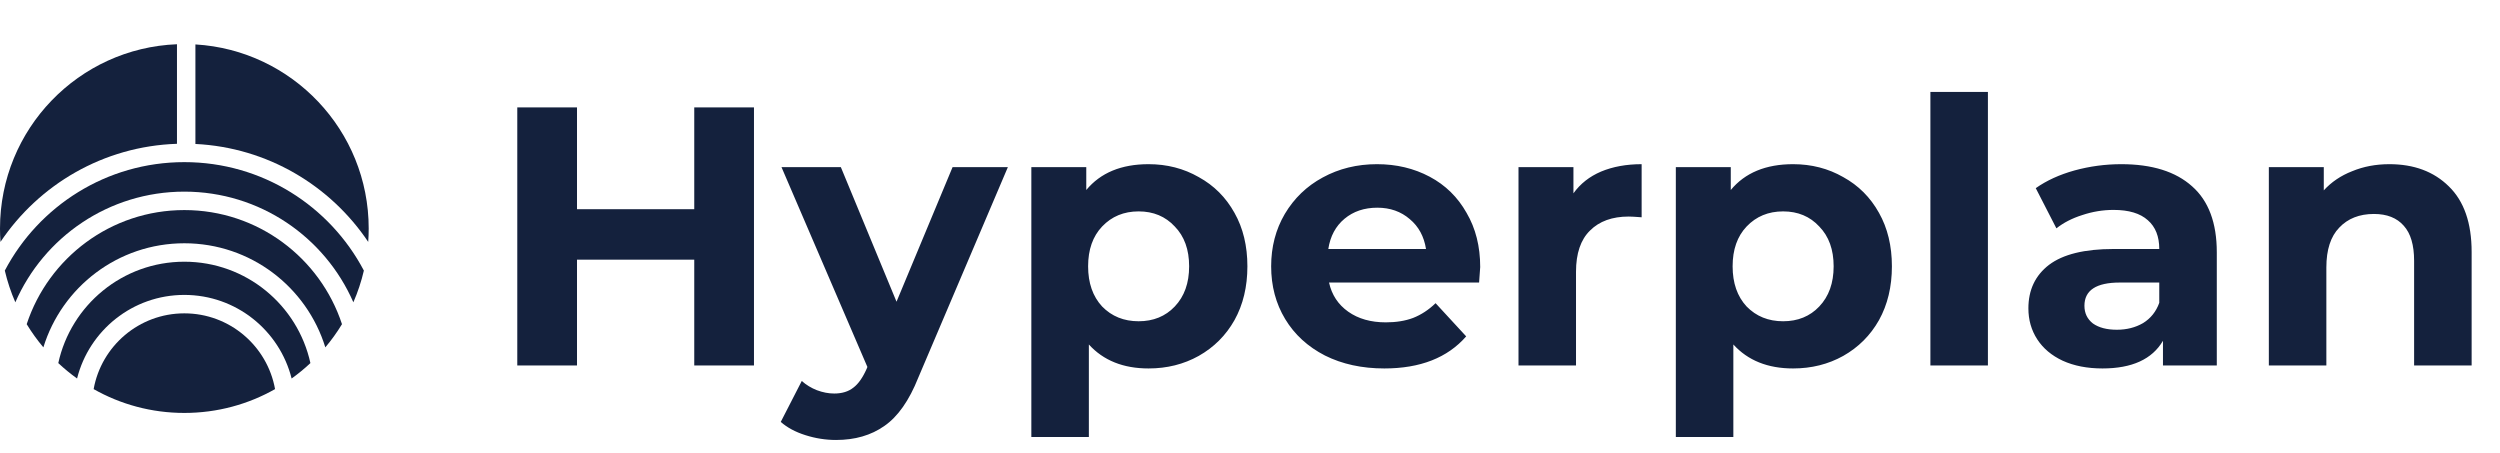 <svg width="171" height="31" viewBox="0 0 171 31" fill="none" xmlns="http://www.w3.org/2000/svg">
<path d="M12.105 3.026C5.375 3.291 0 8.833 0 15.631C0 15.938 0.011 16.244 0.033 16.546C2.661 12.625 7.072 10.001 12.105 9.836V3.026Z" fill="#14213D"/>
<path d="M13.366 9.847C18.294 10.089 22.602 12.691 25.186 16.546C25.208 16.244 25.219 15.938 25.219 15.631C25.219 8.918 19.978 3.43 13.366 3.039V9.847Z" fill="#14213D"/>
<path d="M24.889 18.508C22.567 14.097 17.939 11.09 12.609 11.09C7.28 11.09 2.652 14.097 0.329 18.508C0.505 19.259 0.747 19.984 1.049 20.677C2.995 16.221 7.439 13.108 12.609 13.108C17.78 13.108 22.224 16.221 24.17 20.677C24.472 19.984 24.714 19.259 24.889 18.508Z" fill="#14213D"/>
<path d="M12.609 14.369C7.581 14.369 3.316 17.641 1.826 22.173C2.166 22.732 2.547 23.262 2.967 23.759C4.235 19.636 8.072 16.64 12.609 16.64C17.146 16.64 20.984 19.636 22.252 23.759C22.672 23.262 23.053 22.732 23.392 22.173C21.903 17.641 17.638 14.369 12.609 14.369Z" fill="#14213D"/>
<path d="M21.232 24.835C20.364 20.87 16.833 17.901 12.609 17.901C8.385 17.901 4.854 20.87 3.987 24.835C4.391 25.214 4.82 25.567 5.271 25.89C6.097 22.605 9.069 20.172 12.609 20.172C16.15 20.172 19.122 22.605 19.947 25.89C20.399 25.567 20.828 25.214 21.232 24.835Z" fill="#14213D"/>
<path d="M12.609 28.245C14.865 28.245 16.982 27.653 18.814 26.615C18.283 23.669 15.707 21.433 12.609 21.433C9.511 21.433 6.935 23.669 6.405 26.615C8.237 27.653 10.354 28.245 12.609 28.245Z" fill="#14213D"/>
<path d="M51.572 7.347V25H47.487V17.762H39.467V25H35.382V7.347H39.467V14.307H47.487V7.347H51.572ZM68.938 11.432L62.81 25.832C62.188 27.396 61.415 28.497 60.49 29.136C59.582 29.775 58.481 30.094 57.186 30.094C56.48 30.094 55.782 29.985 55.093 29.766C54.404 29.548 53.841 29.245 53.404 28.858L54.841 26.059C55.144 26.328 55.488 26.538 55.875 26.69C56.279 26.841 56.674 26.917 57.06 26.917C57.598 26.917 58.035 26.782 58.372 26.513C58.708 26.261 59.011 25.832 59.279 25.227L59.33 25.101L53.454 11.432H57.514L61.322 20.637L65.156 11.432H68.938ZM78.563 11.23C79.824 11.23 80.967 11.525 81.993 12.113C83.035 12.685 83.851 13.5 84.439 14.559C85.028 15.602 85.322 16.821 85.322 18.216C85.322 19.612 85.028 20.839 84.439 21.898C83.851 22.941 83.035 23.756 81.993 24.344C80.967 24.916 79.824 25.202 78.563 25.202C76.832 25.202 75.47 24.655 74.478 23.562V29.892H70.544V11.432H74.301V12.996C75.276 11.819 76.697 11.23 78.563 11.23ZM77.882 21.974C78.891 21.974 79.715 21.637 80.354 20.965C81.01 20.276 81.337 19.359 81.337 18.216C81.337 17.073 81.01 16.165 80.354 15.492C79.715 14.803 78.891 14.459 77.882 14.459C76.874 14.459 76.041 14.803 75.386 15.492C74.747 16.165 74.427 17.073 74.427 18.216C74.427 19.359 74.747 20.276 75.386 20.965C76.041 21.637 76.874 21.974 77.882 21.974ZM101.246 18.267C101.246 18.317 101.221 18.67 101.17 19.326H90.906C91.091 20.166 91.528 20.831 92.217 21.318C92.907 21.806 93.764 22.049 94.79 22.049C95.496 22.049 96.118 21.948 96.656 21.747C97.211 21.528 97.724 21.192 98.194 20.738L100.287 23.008C99.01 24.47 97.144 25.202 94.689 25.202C93.159 25.202 91.805 24.907 90.629 24.319C89.452 23.714 88.544 22.882 87.905 21.822C87.266 20.763 86.947 19.561 86.947 18.216C86.947 16.888 87.258 15.694 87.88 14.635C88.519 13.559 89.385 12.727 90.477 12.138C91.587 11.533 92.823 11.23 94.184 11.23C95.513 11.23 96.715 11.516 97.791 12.088C98.867 12.66 99.707 13.483 100.313 14.559C100.935 15.619 101.246 16.854 101.246 18.267ZM94.21 14.206C93.319 14.206 92.57 14.459 91.965 14.963C91.36 15.467 90.99 16.157 90.856 17.031H97.539C97.404 16.173 97.034 15.492 96.429 14.988C95.824 14.467 95.084 14.206 94.21 14.206ZM107.623 13.223C108.093 12.567 108.724 12.071 109.514 11.735C110.321 11.399 111.246 11.23 112.288 11.23V14.862C111.851 14.828 111.557 14.812 111.405 14.812C110.279 14.812 109.396 15.131 108.757 15.77C108.119 16.392 107.799 17.334 107.799 18.594V25H103.865V11.432H107.623V13.223ZM122.647 11.23C123.908 11.23 125.051 11.525 126.077 12.113C127.119 12.685 127.934 13.5 128.523 14.559C129.111 15.602 129.406 16.821 129.406 18.216C129.406 19.612 129.111 20.839 128.523 21.898C127.934 22.941 127.119 23.756 126.077 24.344C125.051 24.916 123.908 25.202 122.647 25.202C120.915 25.202 119.553 24.655 118.561 23.562V29.892H114.627V11.432H118.385V12.996C119.36 11.819 120.781 11.23 122.647 11.23ZM121.966 21.974C122.975 21.974 123.799 21.637 124.437 20.965C125.093 20.276 125.421 19.359 125.421 18.216C125.421 17.073 125.093 16.165 124.437 15.492C123.799 14.803 122.975 14.459 121.966 14.459C120.957 14.459 120.125 14.803 119.469 15.492C118.83 16.165 118.511 17.073 118.511 18.216C118.511 19.359 118.83 20.276 119.469 20.965C120.125 21.637 120.957 21.974 121.966 21.974ZM132.039 6.288H135.973V25H132.039V6.288ZM145.097 11.23C147.199 11.23 148.813 11.735 149.939 12.744C151.065 13.736 151.629 15.24 151.629 17.258V25H147.947V23.31C147.207 24.571 145.828 25.202 143.811 25.202C142.768 25.202 141.861 25.025 141.087 24.672C140.331 24.319 139.751 23.831 139.347 23.209C138.944 22.587 138.742 21.881 138.742 21.091C138.742 19.83 139.213 18.838 140.154 18.115C141.112 17.392 142.583 17.031 144.567 17.031H147.694C147.694 16.173 147.434 15.518 146.913 15.064C146.392 14.593 145.61 14.358 144.567 14.358C143.844 14.358 143.13 14.475 142.424 14.711C141.734 14.929 141.146 15.232 140.658 15.619L139.246 12.87C139.986 12.349 140.869 11.945 141.894 11.659C142.937 11.373 144.004 11.23 145.097 11.23ZM144.794 22.554C145.467 22.554 146.064 22.402 146.585 22.1C147.106 21.78 147.476 21.318 147.694 20.713V19.326H144.996C143.382 19.326 142.575 19.855 142.575 20.915C142.575 21.419 142.768 21.822 143.155 22.125C143.559 22.411 144.105 22.554 144.794 22.554ZM163.436 11.23C165.117 11.23 166.47 11.735 167.496 12.744C168.538 13.752 169.06 15.249 169.06 17.233V25H165.125V17.838C165.125 16.762 164.89 15.963 164.419 15.442C163.949 14.904 163.268 14.635 162.377 14.635C161.385 14.635 160.594 14.946 160.006 15.568C159.418 16.173 159.123 17.081 159.123 18.292V25H155.189V11.432H158.947V13.021C159.468 12.449 160.115 12.012 160.889 11.71C161.662 11.39 162.511 11.23 163.436 11.23Z" fill="#14213D"/>
</svg>
